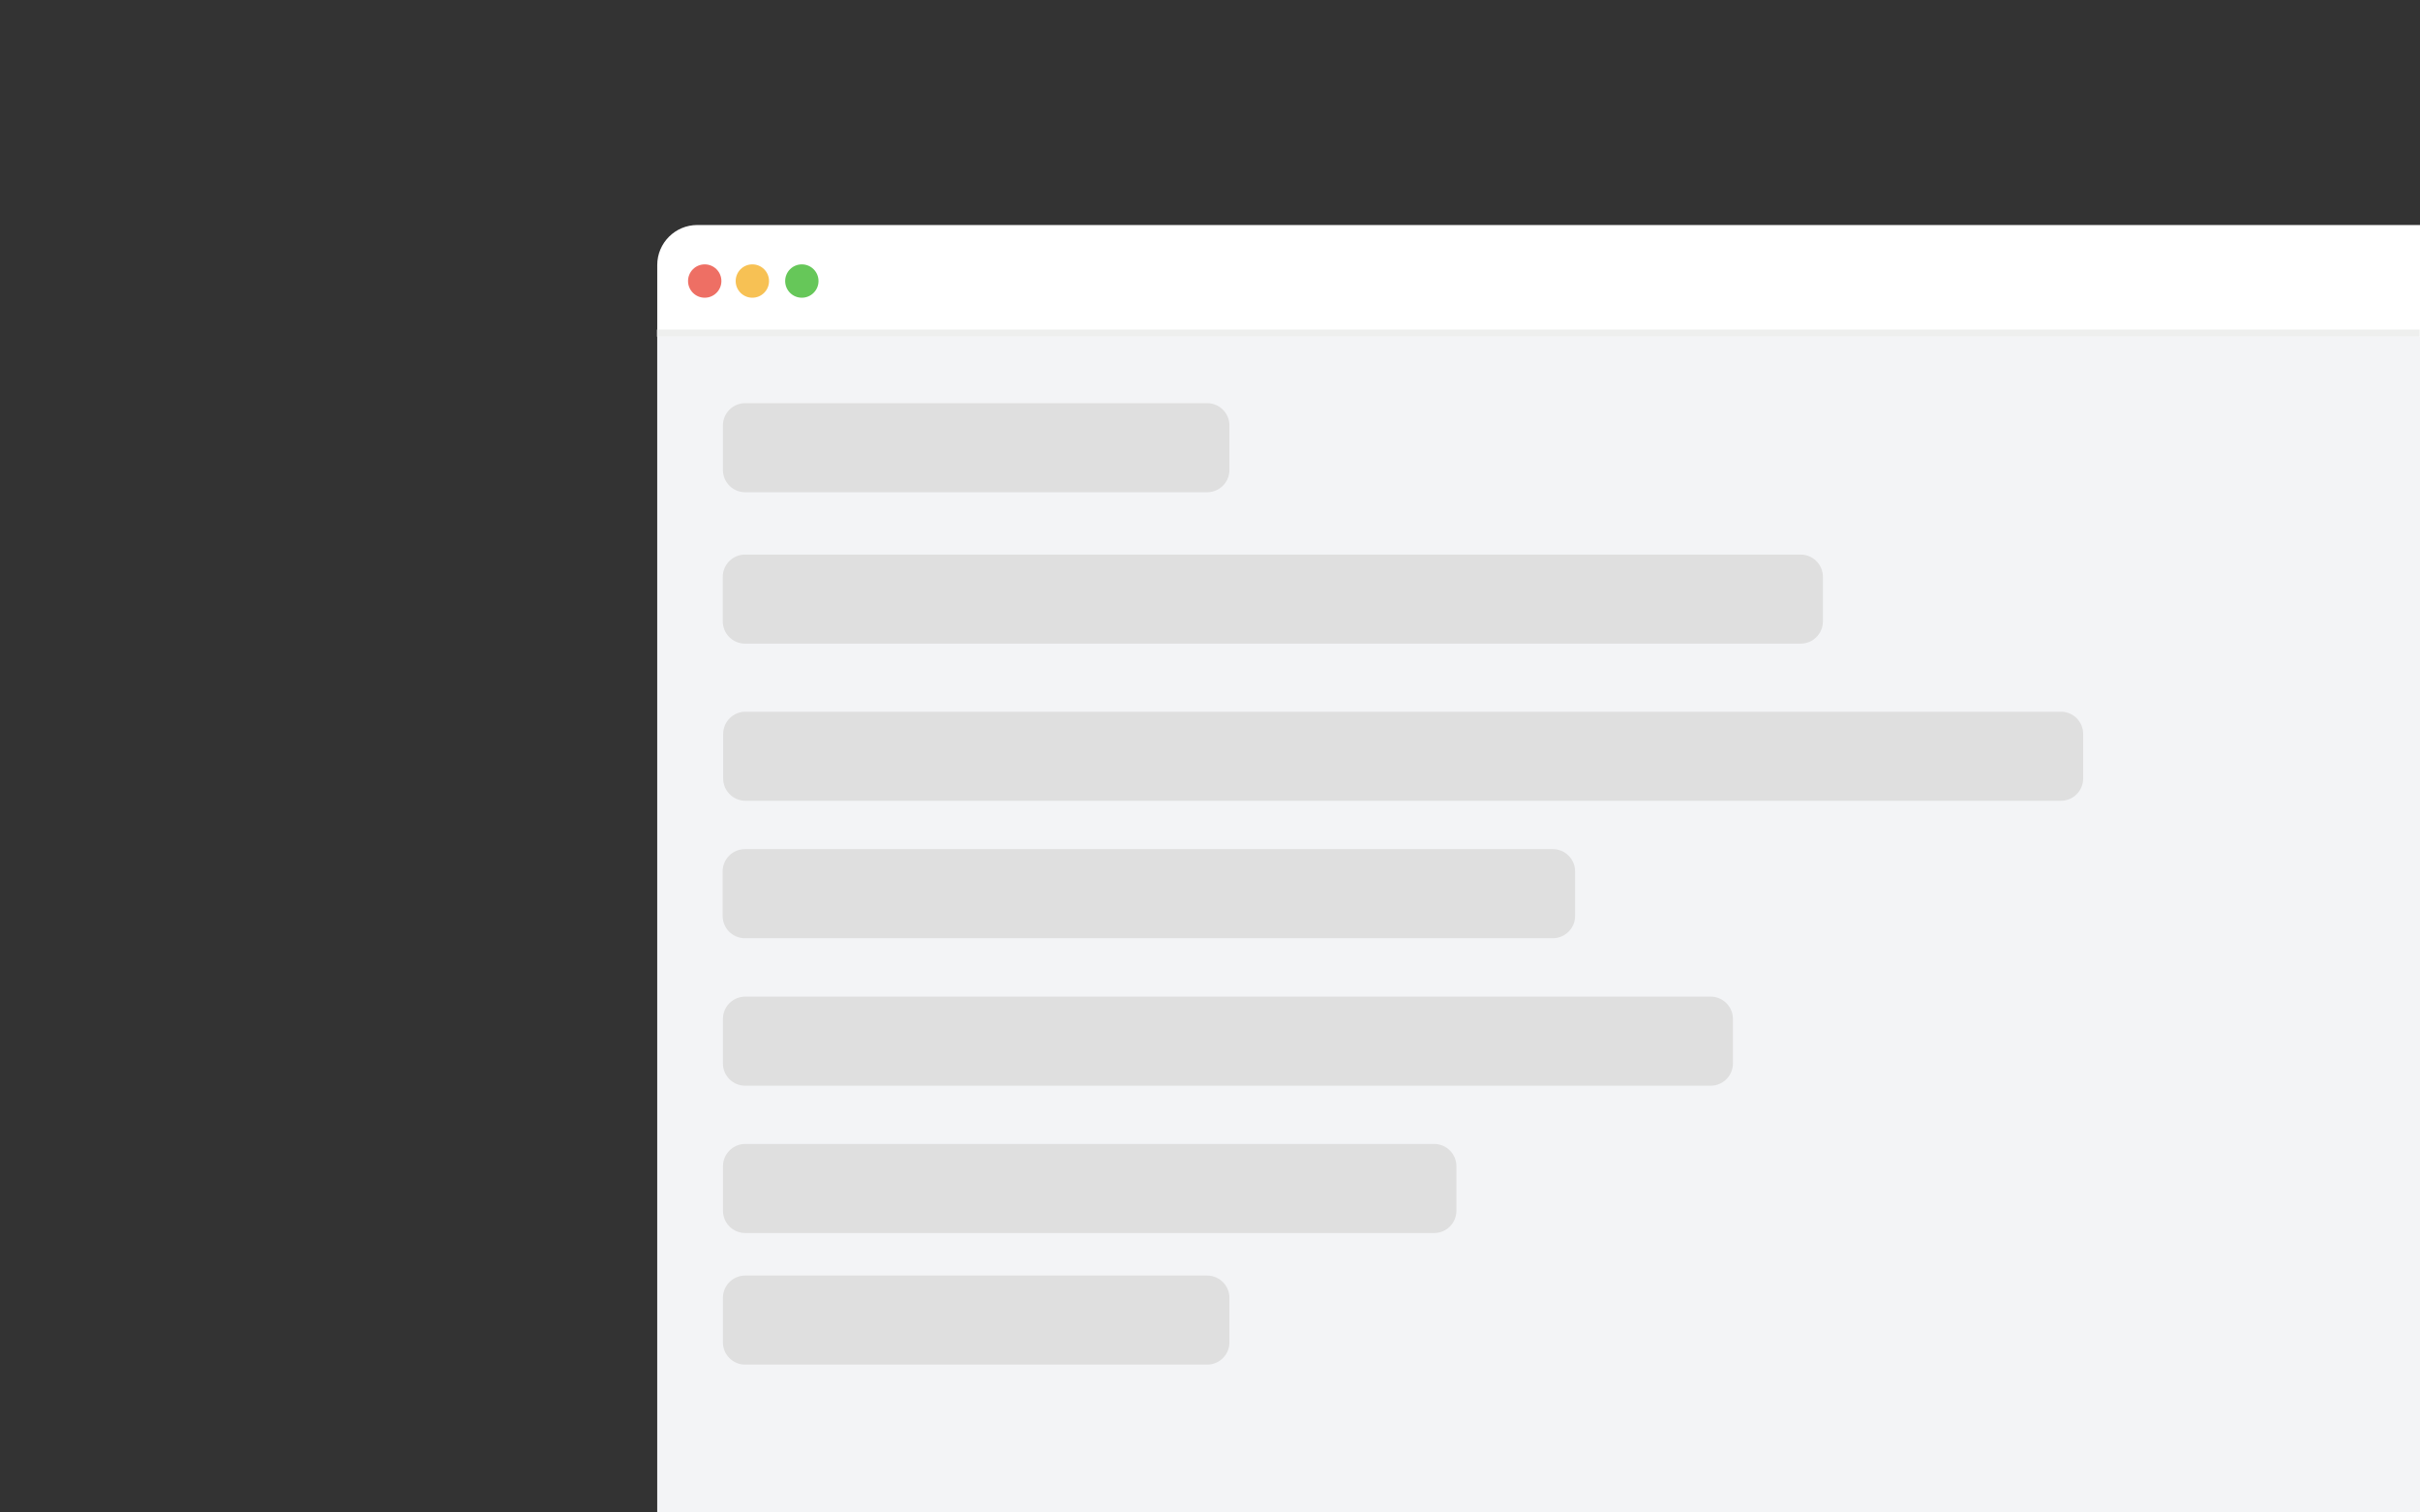 <?xml version="1.0" encoding="UTF-8" standalone="no"?>
<!DOCTYPE svg PUBLIC "-//W3C//DTD SVG 1.1//EN" "http://www.w3.org/Graphics/SVG/1.1/DTD/svg11.dtd">
<svg width="100%" height="100%" viewBox="0 0 1440 900" version="1.1" xmlns="http://www.w3.org/2000/svg" xmlns:xlink="http://www.w3.org/1999/xlink" xml:space="preserve" xmlns:serif="http://www.serif.com/" style="fill-rule:evenodd;clip-rule:evenodd;stroke-linejoin:round;stroke-miterlimit:2;">
    <rect x="0" y="0" width="1440" height="900" fill="#333333" stroke="none"/>
    <path d="M1466.7,157.713C1466.7,144.565 1456.03,133.89 1442.88,133.89L414.908,133.89C401.76,133.89 391.085,144.565 391.085,157.713L391.085,905.837C391.085,918.985 401.76,929.66 414.908,929.66L1442.88,929.66C1456.03,929.66 1466.7,918.985 1466.7,905.837L1466.7,157.713Z" style="fill:white;"/>
    <g transform="matrix(1,0,0,1,-0.499,0)">
        <circle cx="419.837" cy="167.232" r="9.923" style="fill:rgb(238,111,100);"/>
    </g>
    <g transform="matrix(1,0,0,1,27.843,0)">
        <circle cx="419.837" cy="167.232" r="9.923" style="fill:rgb(247,193,84);"/>
    </g>
    <g transform="matrix(1,0,0,1,57.289,0)">
        <circle cx="419.837" cy="167.232" r="9.923" style="fill:rgb(102,199,89);"/>
    </g>
    <g transform="matrix(6.859,0,0,1,-2291.52,0)">
        <rect x="391.085" y="196.123" width="152.916" height="4.199" style="fill:rgb(238,239,238);"/>
    </g>
    <rect x="391.085" y="200.322" width="1048.91" height="699.678" style="fill:rgb(243,244,246);"/>
    <g transform="matrix(1,0,0,1,11.562,-1.342)">
        <path d="M720,254.499C720,247.186 714.063,241.249 706.75,241.249L431.849,241.249C424.536,241.249 418.599,247.186 418.599,254.499L418.599,280.999C418.599,288.311 424.536,294.248 431.849,294.248L706.75,294.248C714.063,294.248 720,288.311 720,280.999L720,254.499Z" style="fill:rgb(223,223,223);"/>
    </g>
    <g transform="matrix(2.172,0,0,1,-479.124,88.753)">
        <path d="M720,254.499C720,247.186 717.267,241.249 713.9,241.249L424.699,241.249C421.332,241.249 418.599,247.186 418.599,254.499L418.599,280.999C418.599,288.311 421.332,294.248 424.699,294.248L713.9,294.248C717.267,294.248 720,288.311 720,280.999L720,254.499Z" style="fill:rgb(223,223,223);"/>
    </g>
    <g transform="matrix(2.685,0,0,1,-693.624,182.251)">
        <path d="M720,254.499C720,247.186 717.789,241.249 715.065,241.249L423.535,241.249C420.811,241.249 418.599,247.186 418.599,254.499L418.599,280.999C418.599,288.311 420.811,294.248 423.535,294.248L715.065,294.248C717.789,294.248 720,288.311 720,280.999L720,254.499Z" style="fill:rgb(223,223,223);"/>
    </g>
    <g transform="matrix(1.683,0,0,1,-274.507,264.026)">
        <path d="M720,254.499C720,247.186 716.473,241.249 712.129,241.249L426.47,241.249C422.126,241.249 418.599,247.186 418.599,254.499L418.599,280.999C418.599,288.311 422.126,294.248 426.47,294.248L712.129,294.248C716.473,294.248 720,288.311 720,280.999L720,254.499Z" style="fill:rgb(223,223,223);"/>
    </g>
    <g transform="matrix(1.994,0,0,1,-404.518,351.8)">
        <path d="M720,254.499C720,247.186 717.023,241.249 713.355,241.249L425.244,241.249C421.577,241.249 418.599,247.186 418.599,254.499L418.599,280.999C418.599,288.311 421.577,294.248 425.244,294.248L713.355,294.248C717.023,294.248 720,288.311 720,280.999L720,254.499Z" style="fill:rgb(223,223,223);"/>
    </g>
    <g transform="matrix(1.448,0,0,1,-175.931,439.462)">
        <path d="M720,254.499C720,247.186 715.9,241.249 710.849,241.249L427.75,241.249C422.7,241.249 418.599,247.186 418.599,254.499L418.599,280.999C418.599,288.311 422.7,294.248 427.75,294.248L710.849,294.248C715.9,294.248 720,288.311 720,280.999L720,254.499Z" style="fill:rgb(223,223,223);"/>
    </g>
    <g transform="matrix(1,0,0,1,11.562,517.775)">
        <path d="M720,254.499C720,247.186 714.063,241.249 706.75,241.249L431.849,241.249C424.536,241.249 418.599,247.186 418.599,254.499L418.599,280.999C418.599,288.311 424.536,294.248 431.849,294.248L706.75,294.248C714.063,294.248 720,288.311 720,280.999L720,254.499Z" style="fill:rgb(223,223,223);"/>
    </g>
</svg>
